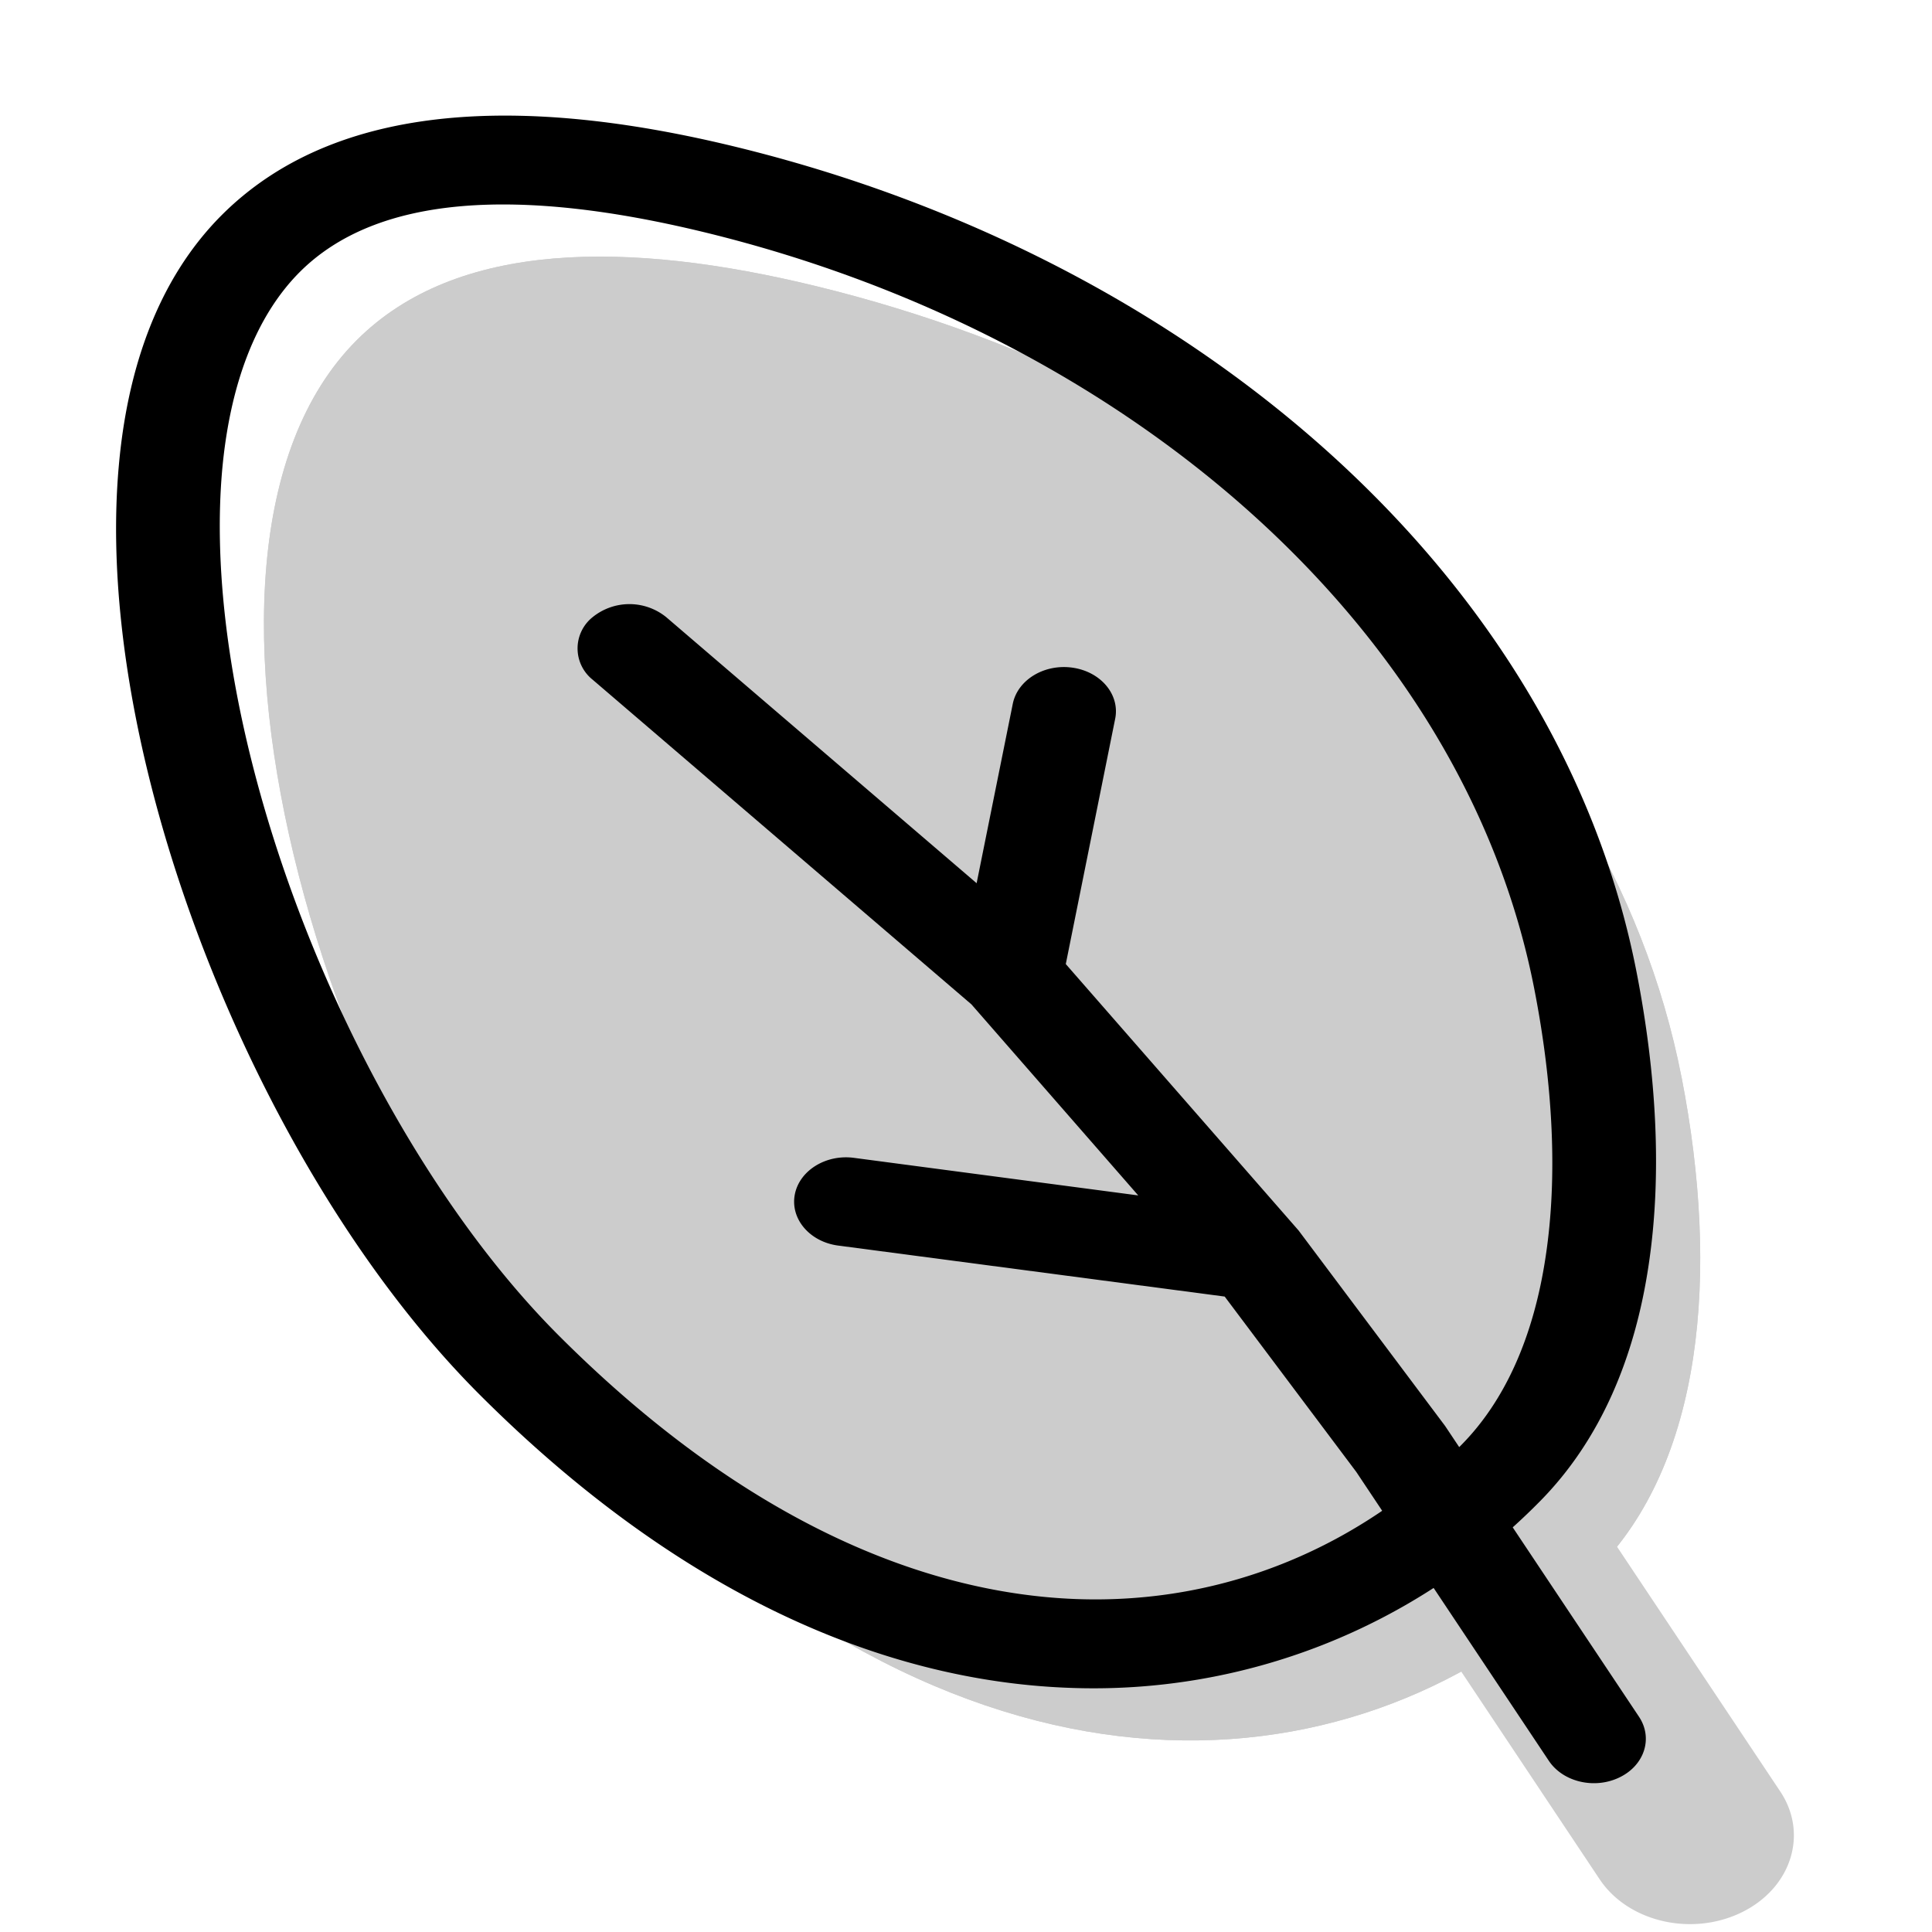 <svg xmlns="http://www.w3.org/2000/svg" width="3em" height="3em" viewBox="0 0 20 20"><g fill="currentColor"><g opacity=".2"><path d="M8.448 2.962c4.505 1.097 8.185 4.22 8.96 8.19c.397 2.036.22 3.995-.889 5.107c-2.225 2.232-6.202 2.82-10.15-1.127c-2.937-2.937-4.904-9.376-2.678-11.608c1.037-1.04 2.82-1.034 4.757-.562"/><path fill-rule="evenodd" d="M15.4 13.86c.098-.656.064-1.467-.11-2.361c-.623-3.193-3.635-5.83-7.475-6.765c-.838-.204-1.479-.263-1.924-.226c-.4.035-.522.131-.583.193c-.123.123-.343.485-.41 1.256c-.062.737.034 1.658.293 2.668c.528 2.048 1.633 4.099 2.823 5.288c1.73 1.73 3.215 2.222 4.224 2.26c.989.038 1.917-.341 2.664-1.09c.179-.18.396-.551.497-1.223m2.007-2.709c-.774-3.97-4.454-7.092-8.96-8.189c-1.937-.472-3.72-.478-4.756.562c-2.226 2.232-.259 8.67 2.678 11.608c3.948 3.947 7.925 3.359 10.15 1.127c1.11-1.112 1.286-3.07.889-5.108" clip-rule="evenodd"/><path fill-rule="evenodd" d="M12.19 7.46c.586.086.979.56.878 1.06l-.472 2.343l2.283 2.614l1.536 2.048l2.014 3.02c.294.441.114 1.002-.402 1.253c-.517.251-1.173.097-1.467-.343l-1.986-2.98l-1.223-1.63l-3.762-.497c-.587-.078-.99-.547-.899-1.048c.09-.502.64-.845 1.227-.768l1.643.217l-.918-1.05L6.75 8.36c-.419-.36-.418-.94.003-1.299a1.21 1.21 0 0 1 1.52.003l2.48 2.124l.197-.98c.1-.5.656-.835 1.242-.75" clip-rule="evenodd"/></g><path fill-rule="evenodd" d="M2.624 7.954c.567 2.204 1.763 4.474 3.162 5.873c1.913 1.913 3.77 2.665 5.347 2.726c1.571.06 2.966-.564 3.988-1.588c.46-.462.756-1.13.88-1.96c.125-.827.075-1.78-.118-2.767c-.736-3.775-4.25-6.777-8.588-7.833c-1.924-.468-3.392-.391-4.194.413c-.448.45-.724 1.156-.803 2.07c-.077.908.043 1.967.326 3.066m-1.396-3.11c.086-1.012.4-1.947 1.064-2.614c1.272-1.275 3.37-1.186 5.32-.711c4.67 1.137 8.518 4.38 9.33 8.546c.205 1.05.266 2.095.124 3.035c-.14.936-.488 1.803-1.137 2.454a6.48 6.48 0 0 1-4.87 1.918c-1.955-.074-4.06-1.001-6.095-3.036c-1.538-1.538-2.795-3.956-3.389-6.263c-.298-1.157-.435-2.31-.347-3.33" clip-rule="evenodd"/><path fill-rule="evenodd" d="M11.105 6.912c.293.043.49.28.439.53l-.511 2.538l2.41 2.758l1.517 2.024l2.007 3.01c.147.221.057.502-.201.627c-.258.126-.586.049-.733-.172l-1.993-2.99l-1.362-1.815l-4.002-.528c-.293-.039-.494-.274-.449-.524s.32-.423.613-.384l2.943.389l-1.727-1.978l-3.92-3.36a.414.414 0 0 1 .001-.65a.605.605 0 0 1 .76.002l3.213 2.754l.374-1.856c.05-.25.328-.418.621-.375" clip-rule="evenodd"/></g></svg>